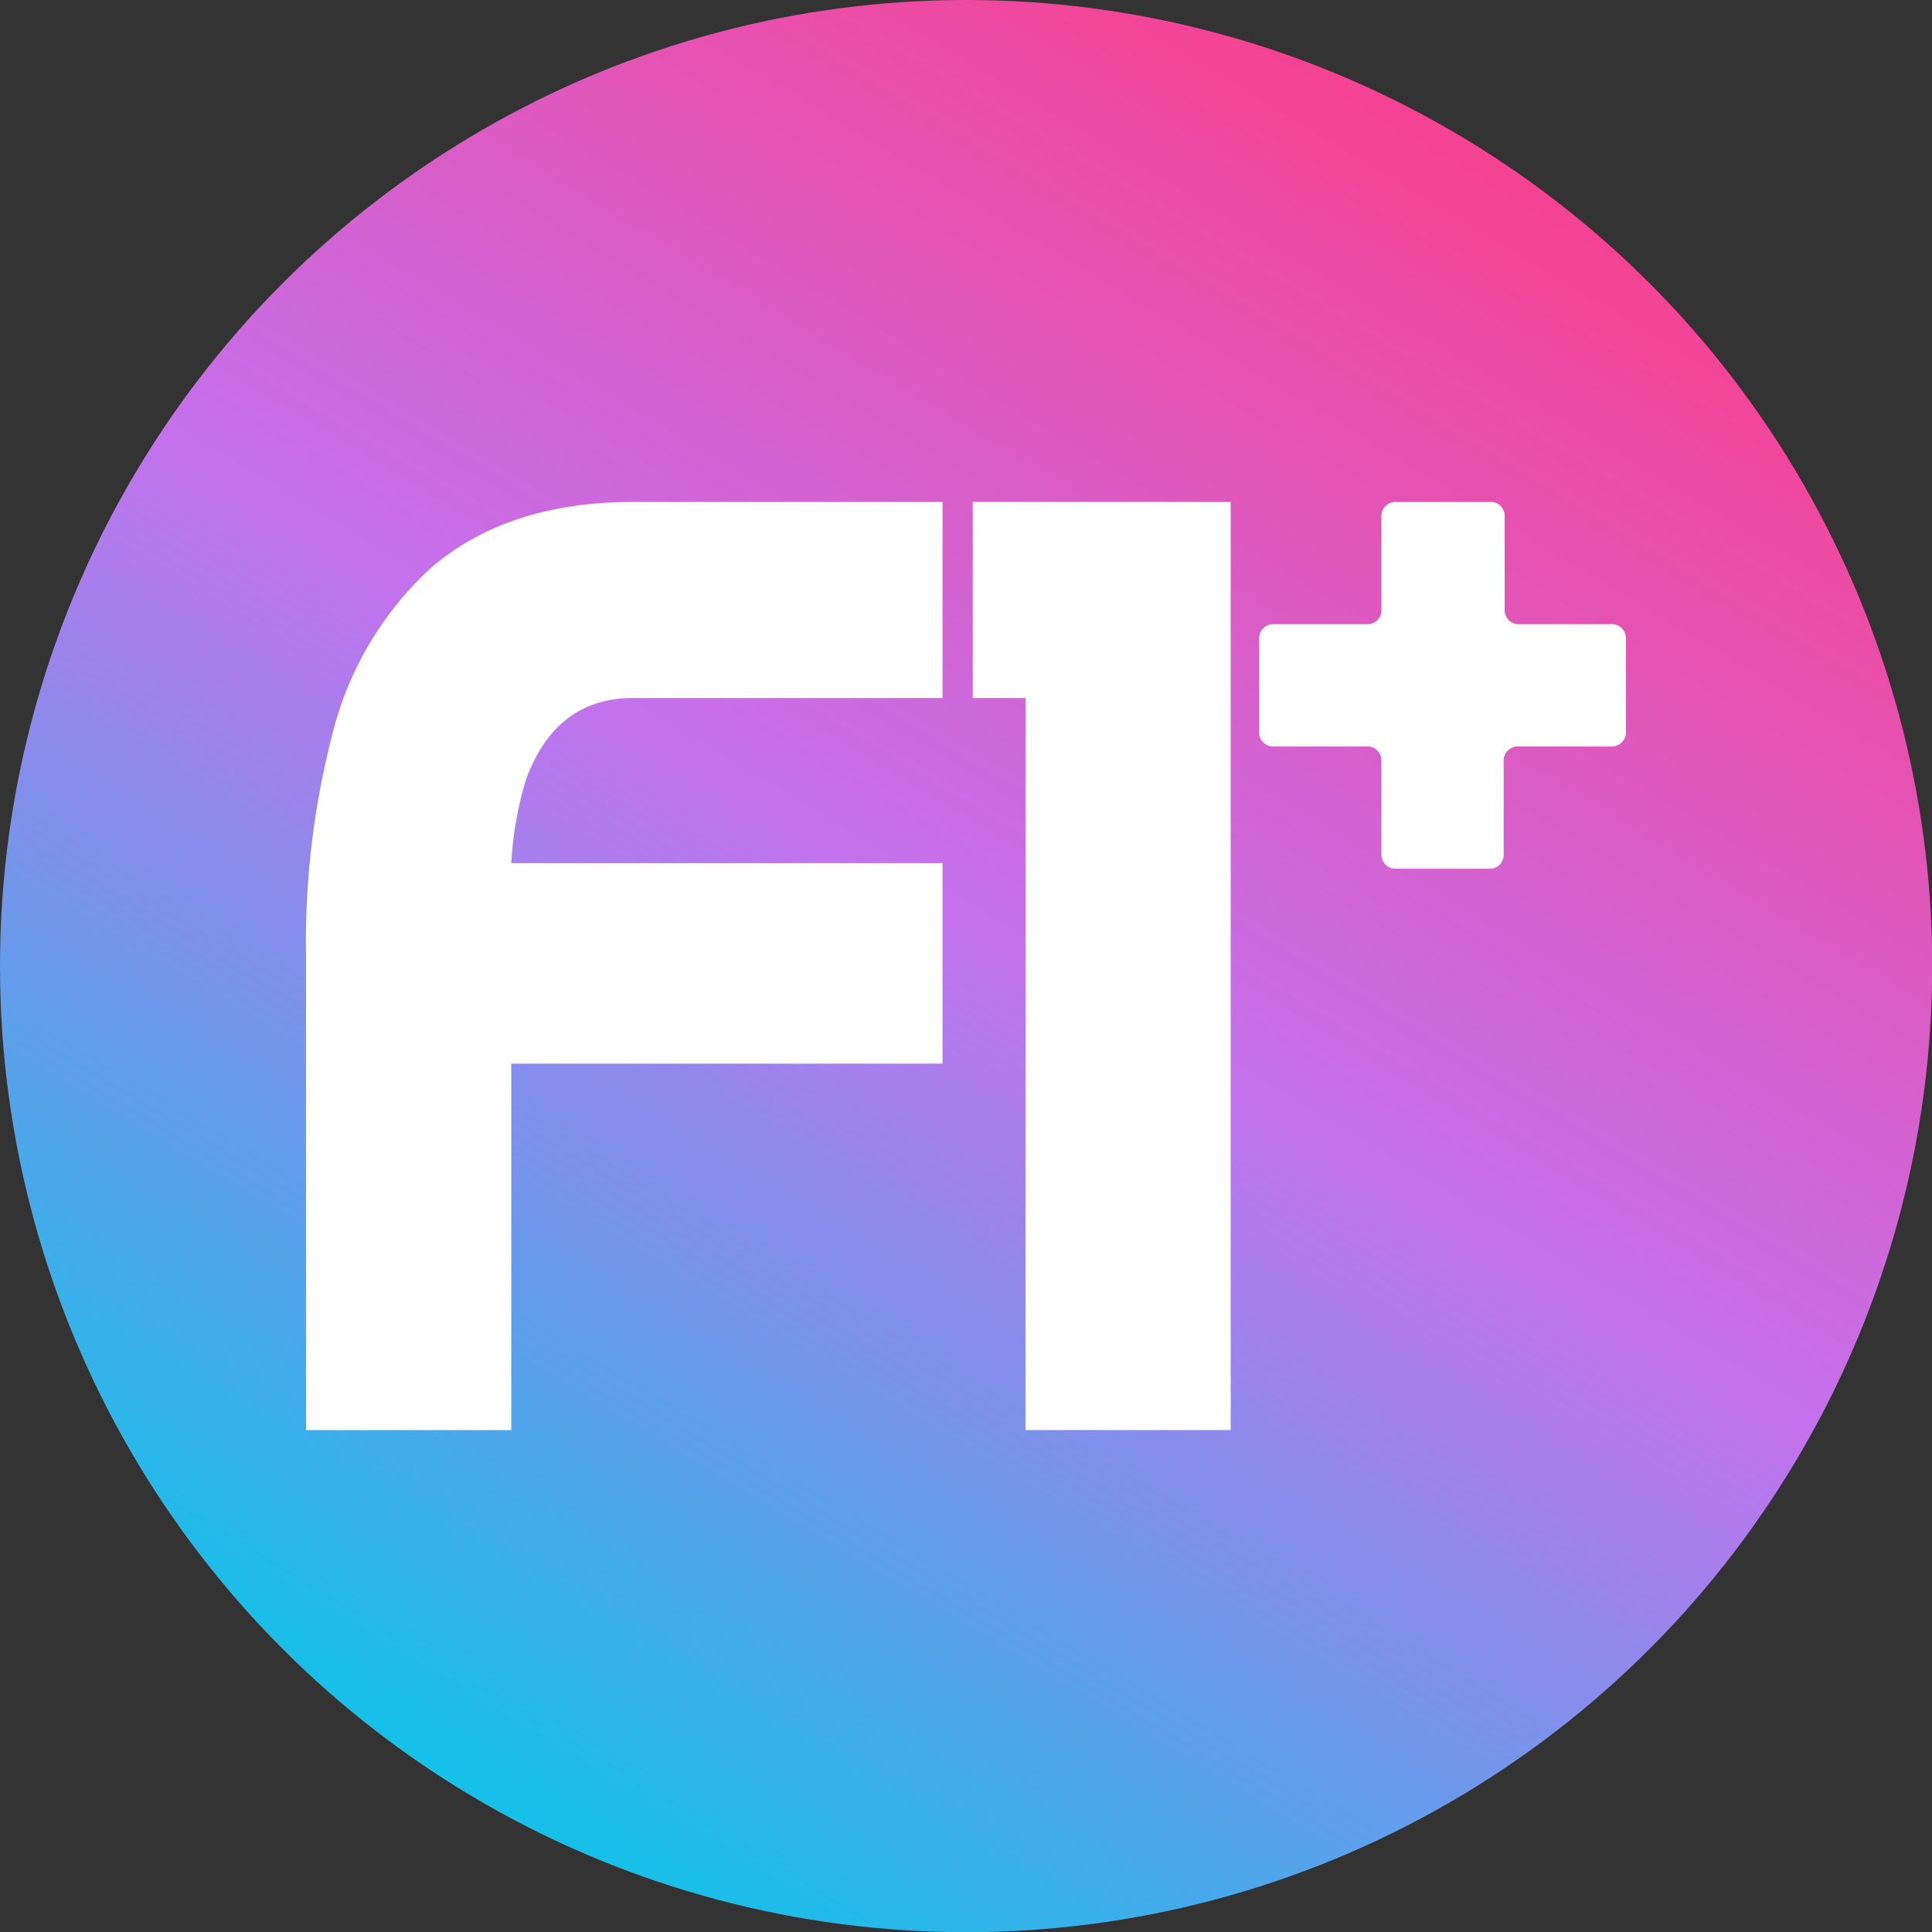 <svg id="Layer_1" data-name="Layer 1" xmlns="http://www.w3.org/2000/svg" xmlns:xlink="http://www.w3.org/1999/xlink" viewBox="0 0 99.23 99.23"><rect x="0" y="0" width="99.23" height="99.23" fill="#333333" stroke="none"/><defs><style>.cls-1{fill:url(#linear-gradient);}.cls-2{fill:#fff;}</style><linearGradient id="linear-gradient" x1="23.71" y1="92.65" x2="74.58" y2="8.13" gradientUnits="userSpaceOnUse"><stop offset="0" stop-color="#12c2e9"/><stop offset="0.53" stop-color="#c471ed"/><stop offset="1" stop-color="#f54394"/></linearGradient></defs><title>Artboard 3</title><circle class="cls-1" cx="49.62" cy="49.62" r="49.62"/><path class="cls-2" d="M82.79,32.06H78a.72.72,0,0,1-.72-.72V26.5a.71.71,0,0,0-.71-.72H71.67a.72.72,0,0,0-.72.72v4.84a.71.71,0,0,1-.71.72H65.39a.72.72,0,0,0-.72.72v4.84a.72.72,0,0,0,.72.72h4.85a.71.71,0,0,1,.71.72V43.9a.72.72,0,0,0,.72.72h4.85a.71.71,0,0,0,.71-.72V39.06a.72.72,0,0,1,.72-.72h4.84a.72.72,0,0,0,.72-.72V32.78A.72.72,0,0,0,82.79,32.06Z"/><polygon class="cls-2" points="52.67 25.78 49.96 25.78 49.96 35.85 52.67 35.85 52.67 73.45 63.21 73.45 63.21 35.85 63.21 25.78 52.67 25.78"/><path class="cls-2" d="M48.41,44.33H26.26A18.2,18.2,0,0,1,27,40.09c1-2.82,2.88-4.24,5.5-4.24H48.41V25.78H32.54q-6.48,0-10.42,3.4a17.2,17.2,0,0,0-5.07,8.62,42.41,42.41,0,0,0-1.33,11.43V73.45H26.26V54.63H48.41Z"/></svg>